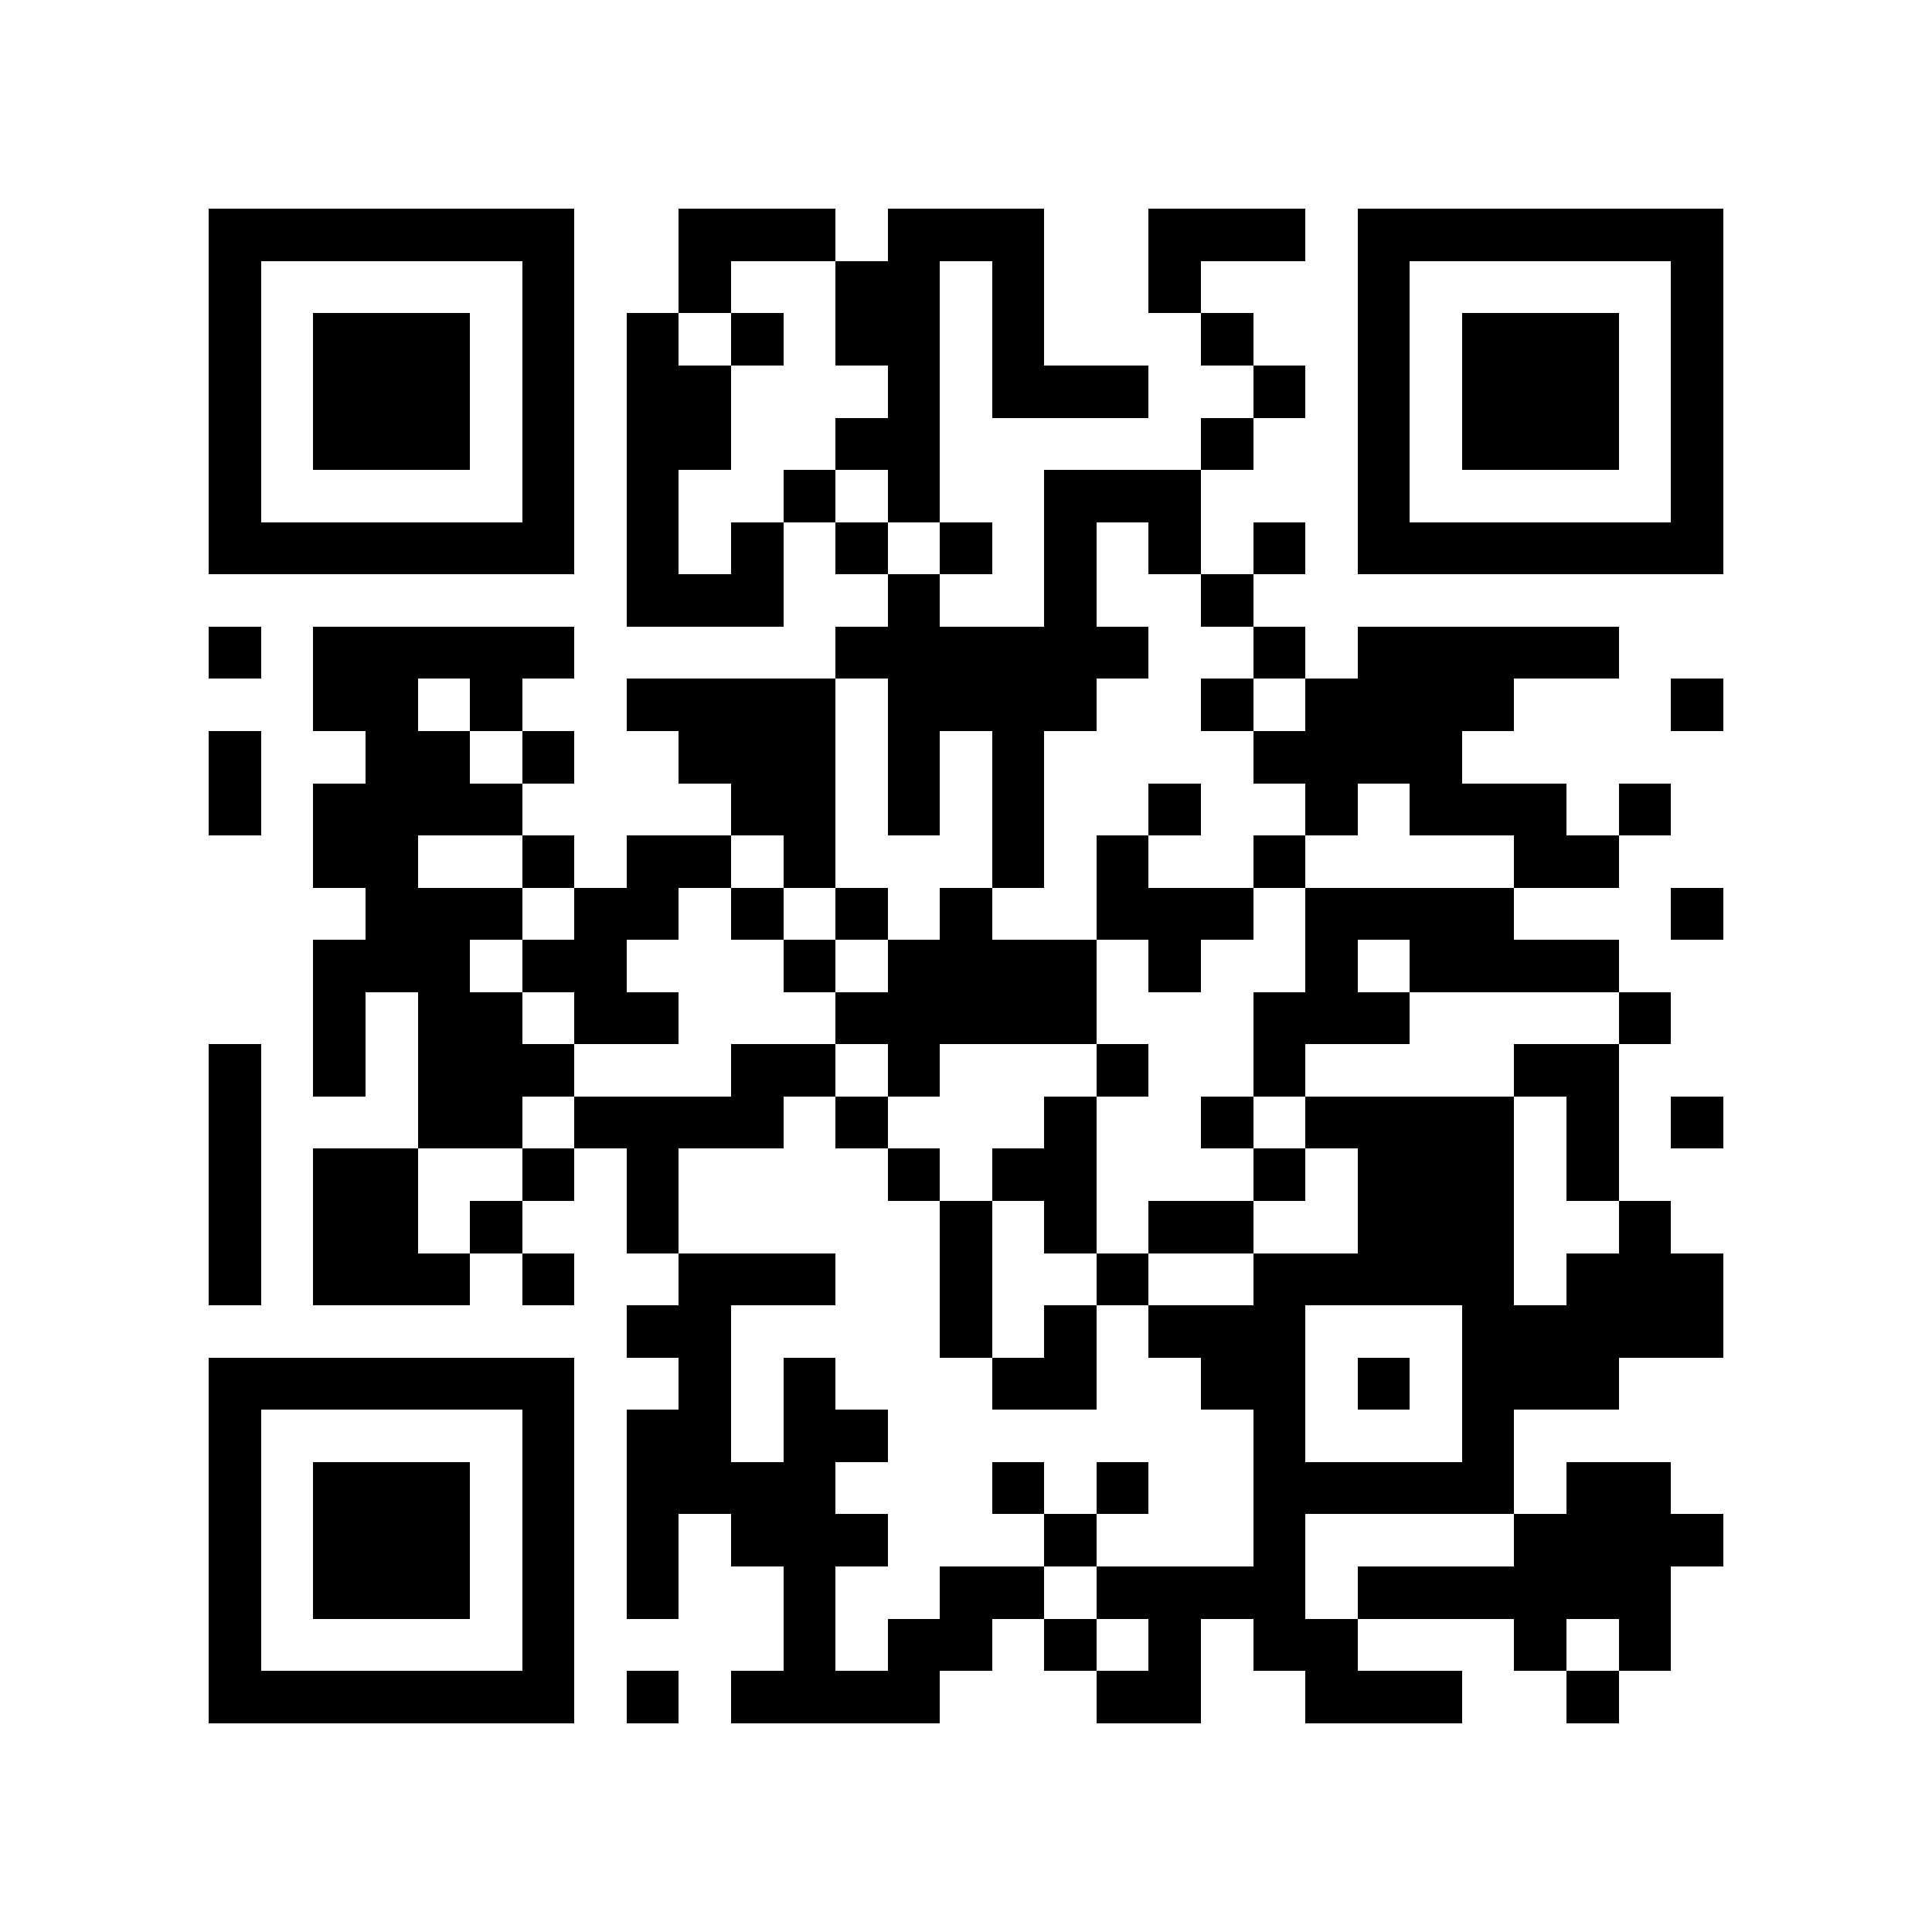 <?xml version="1.0" encoding="utf-8"?><!DOCTYPE svg PUBLIC "-//W3C//DTD SVG 1.1//EN" "http://www.w3.org/Graphics/SVG/1.1/DTD/svg11.dtd"><svg xmlns="http://www.w3.org/2000/svg" viewBox="0 0 37 37" shape-rendering="crispEdges"><path fill="#ffffff" d="M0 0h37v37H0z"/><path stroke="#000000" d="M4 4.5h7m2 0h3m1 0h3m2 0h3m1 0h7M4 5.5h1m5 0h1m2 0h1m2 0h2m1 0h1m2 0h1m3 0h1m5 0h1M4 6.5h1m1 0h3m1 0h1m1 0h1m1 0h1m1 0h2m1 0h1m3 0h1m2 0h1m1 0h3m1 0h1M4 7.5h1m1 0h3m1 0h1m1 0h2m3 0h1m1 0h3m2 0h1m1 0h1m1 0h3m1 0h1M4 8.5h1m1 0h3m1 0h1m1 0h2m2 0h2m5 0h1m2 0h1m1 0h3m1 0h1M4 9.5h1m5 0h1m1 0h1m2 0h1m1 0h1m2 0h3m3 0h1m5 0h1M4 10.5h7m1 0h1m1 0h1m1 0h1m1 0h1m1 0h1m1 0h1m1 0h1m1 0h7M12 11.5h3m2 0h1m2 0h1m2 0h1M4 12.5h1m1 0h5m5 0h6m2 0h1m1 0h5M6 13.5h2m1 0h1m2 0h4m1 0h4m2 0h1m1 0h4m3 0h1M4 14.5h1m2 0h2m1 0h1m2 0h3m1 0h1m1 0h1m4 0h4M4 15.5h1m1 0h4m4 0h2m1 0h1m1 0h1m2 0h1m2 0h1m1 0h3m1 0h1M6 16.5h2m2 0h1m1 0h2m1 0h1m3 0h1m1 0h1m2 0h1m4 0h2M7 17.5h3m1 0h2m1 0h1m1 0h1m1 0h1m2 0h3m1 0h4m3 0h1M6 18.5h3m1 0h2m3 0h1m1 0h4m1 0h1m2 0h1m1 0h4M6 19.5h1m1 0h2m1 0h2m3 0h5m3 0h3m4 0h1M4 20.5h1m1 0h1m1 0h3m3 0h2m1 0h1m3 0h1m2 0h1m4 0h2M4 21.5h1m3 0h2m1 0h4m1 0h1m3 0h1m2 0h1m1 0h4m1 0h1m1 0h1M4 22.5h1m1 0h2m2 0h1m1 0h1m4 0h1m1 0h2m3 0h1m1 0h3m1 0h1M4 23.5h1m1 0h2m1 0h1m2 0h1m5 0h1m1 0h1m1 0h2m2 0h3m2 0h1M4 24.5h1m1 0h3m1 0h1m2 0h3m2 0h1m2 0h1m2 0h5m1 0h3M12 25.5h2m4 0h1m1 0h1m1 0h3m3 0h5M4 26.5h7m2 0h1m1 0h1m3 0h2m2 0h2m1 0h1m1 0h3M4 27.5h1m5 0h1m1 0h2m1 0h2m7 0h1m3 0h1M4 28.5h1m1 0h3m1 0h1m1 0h4m3 0h1m1 0h1m2 0h5m1 0h2M4 29.5h1m1 0h3m1 0h1m1 0h1m1 0h3m3 0h1m3 0h1m4 0h4M4 30.5h1m1 0h3m1 0h1m1 0h1m2 0h1m2 0h2m1 0h4m1 0h6M4 31.5h1m5 0h1m4 0h1m1 0h2m1 0h1m1 0h1m1 0h2m3 0h1m1 0h1M4 32.5h7m1 0h1m1 0h4m3 0h2m2 0h3m2 0h1"/></svg>
